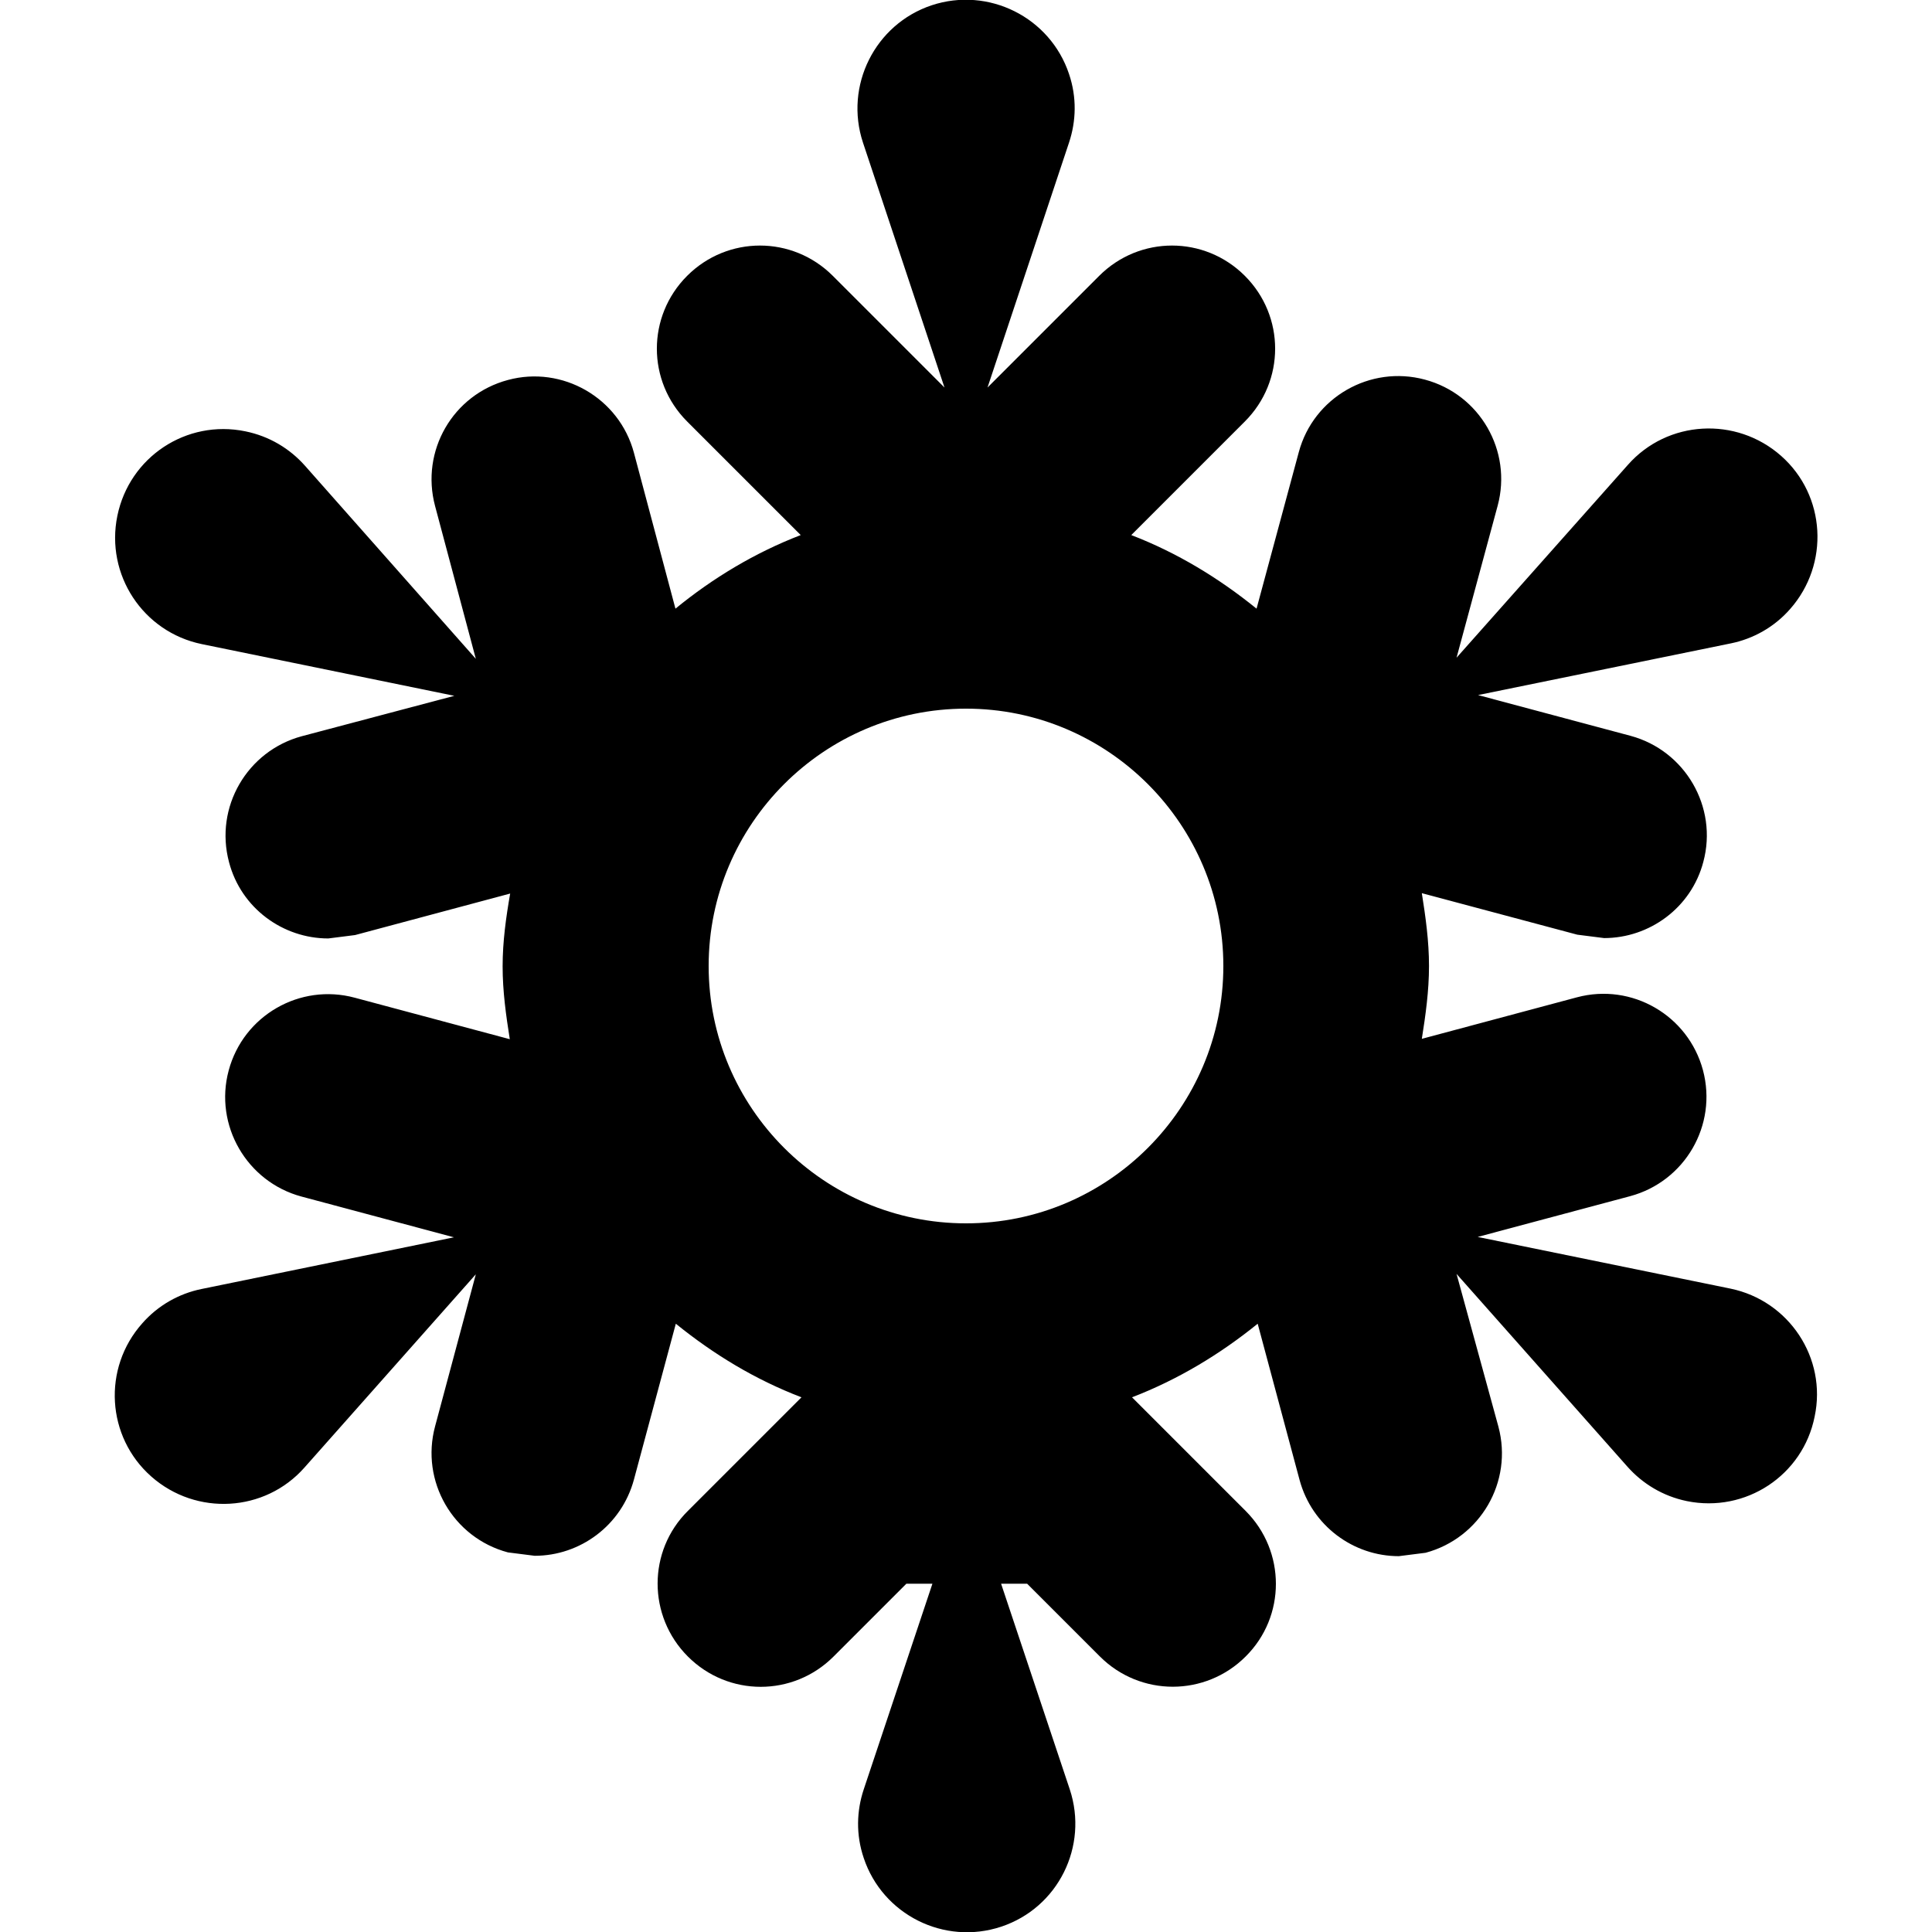 <?xml version="1.0" encoding="utf-8"?>
<!-- Generator: Adobe Illustrator 24.1.1, SVG Export Plug-In . SVG Version: 6.00 Build 0)  -->
<svg version="1.1" id="Layer_1" xmlns="http://www.w3.org/2000/svg" xmlns:xlink="http://www.w3.org/1999/xlink" x="0px" y="0px"
	 viewBox="0 0 512 512" style="enable-background:new 0 0 512 512;" xml:space="preserve">
<g>
	<path d="M458.6,341.5l-67-13.7L432,317c14.5-3.9,23.2-18.8,19.3-33.4c-3.9-14.5-18.8-23.2-33.4-19.3l-41.1,11
		c1-6.3,1.9-12.7,1.9-19.3s-0.9-13-1.9-19.3l41.2,11l7.1,0.9c12,0,23.1-8,26.3-20.2c3.9-14.5-4.8-29.5-19.3-33.4l-40.4-10.8l67-13.7
		c5.9-1.2,11.5-4.3,15.7-9.1c10.5-11.9,9.5-30.1-2.4-40.6c-11.9-10.5-30.1-9.5-40.6,2.4l-45.4,51.1l10.9-40.3
		c3.9-14.5-4.7-29.5-19.3-33.4c-14.5-3.9-29.5,4.7-33.4,19.2L333,161.3c-10-8.1-21-14.8-33.2-19.5l30.1-30.1
		c10.7-10.7,10.7-27.9,0-38.6s-27.9-10.7-38.6,0l-29.6,29.6l21.6-64.9c1.9-5.7,2.1-12,0-18.2c-5-15-21.3-23.2-36.4-18.2
		c-15,5-23.2,21.3-18.2,36.4l21.6,64.9l-29.6-29.6c-10.7-10.7-27.9-10.7-38.6,0c-10.7,10.7-10.7,27.9,0,38.6l30.1,30.1
		c-12.2,4.7-23.3,11.4-33.2,19.5l-11-41.3c-3.9-14.6-19-23.2-33.4-19.3c-14.6,3.9-23.2,18.8-19.3,33.4l10.8,40.5l-45.3-51.2
		c-4-4.5-9.4-7.8-15.8-9.1c-15.6-3.2-30.7,6.8-33.9,22.4s6.8,30.8,22.4,34l66.9,13.7L80,195.1c-14.5,3.9-23.2,18.8-19.3,33.4
		c3.2,12.2,14.3,20.2,26.3,20.2l7.1-0.9l41.1-11c-1.1,6.3-2,12.7-2,19.3c0,6.6,0.9,13,1.9,19.3l-41.1-11
		c-14.5-3.9-29.5,4.7-33.4,19.3c-3.9,14.5,4.8,29.5,19.3,33.4l40.4,10.8l-66.9,13.7c-5.9,1.2-11.5,4.3-15.7,9.1
		c-10.6,11.9-9.5,30.1,2.4,40.6c11.9,10.5,30.1,9.5,40.6-2.4l45.4-51.2L115.3,378c-3.9,14.5,4.7,29.5,19.3,33.4l7.1,0.9
		c12,0,23-8,26.3-20.2l11.1-41.3c10,8.1,21,14.8,33.3,19.5l-30.1,30.1c-10.7,10.6-10.7,27.9,0,38.6c10.7,10.7,27.9,10.7,38.6,0
		l19.3-19.3h6.9l-18.2,54.5c-1.9,5.7-2.1,12,0,18.2c5,15,21.3,23.2,36.4,18.2c15.1-5,23.2-21.3,18.2-36.4l-18.2-54.5h6.9l19.3,19.3
		c5.3,5.3,12.3,8,19.3,8c7,0,14-2.7,19.3-8c10.7-10.6,10.7-27.9,0-38.6l-30.1-30.1c12.2-4.7,23.3-11.4,33.3-19.5l11.1,41.4
		c3.3,12.2,14.3,20.2,26.3,20.2l7.1-0.9c14.5-3.9,23.2-18.8,19.3-33.4L386,337.6l45.3,51.1c4,4.5,9.4,7.8,15.7,9.1
		c15.6,3.2,30.8-6.8,33.9-22.4C484.2,359.9,474.1,344.7,458.6,341.5z M256,324.2c-37.6,0-68.2-30.6-68.2-68.2s30.6-68.2,68.2-68.2
		s68.2,30.6,68.2,68.2S293.6,324.2,256,324.2z"/>
</g>
</svg>
